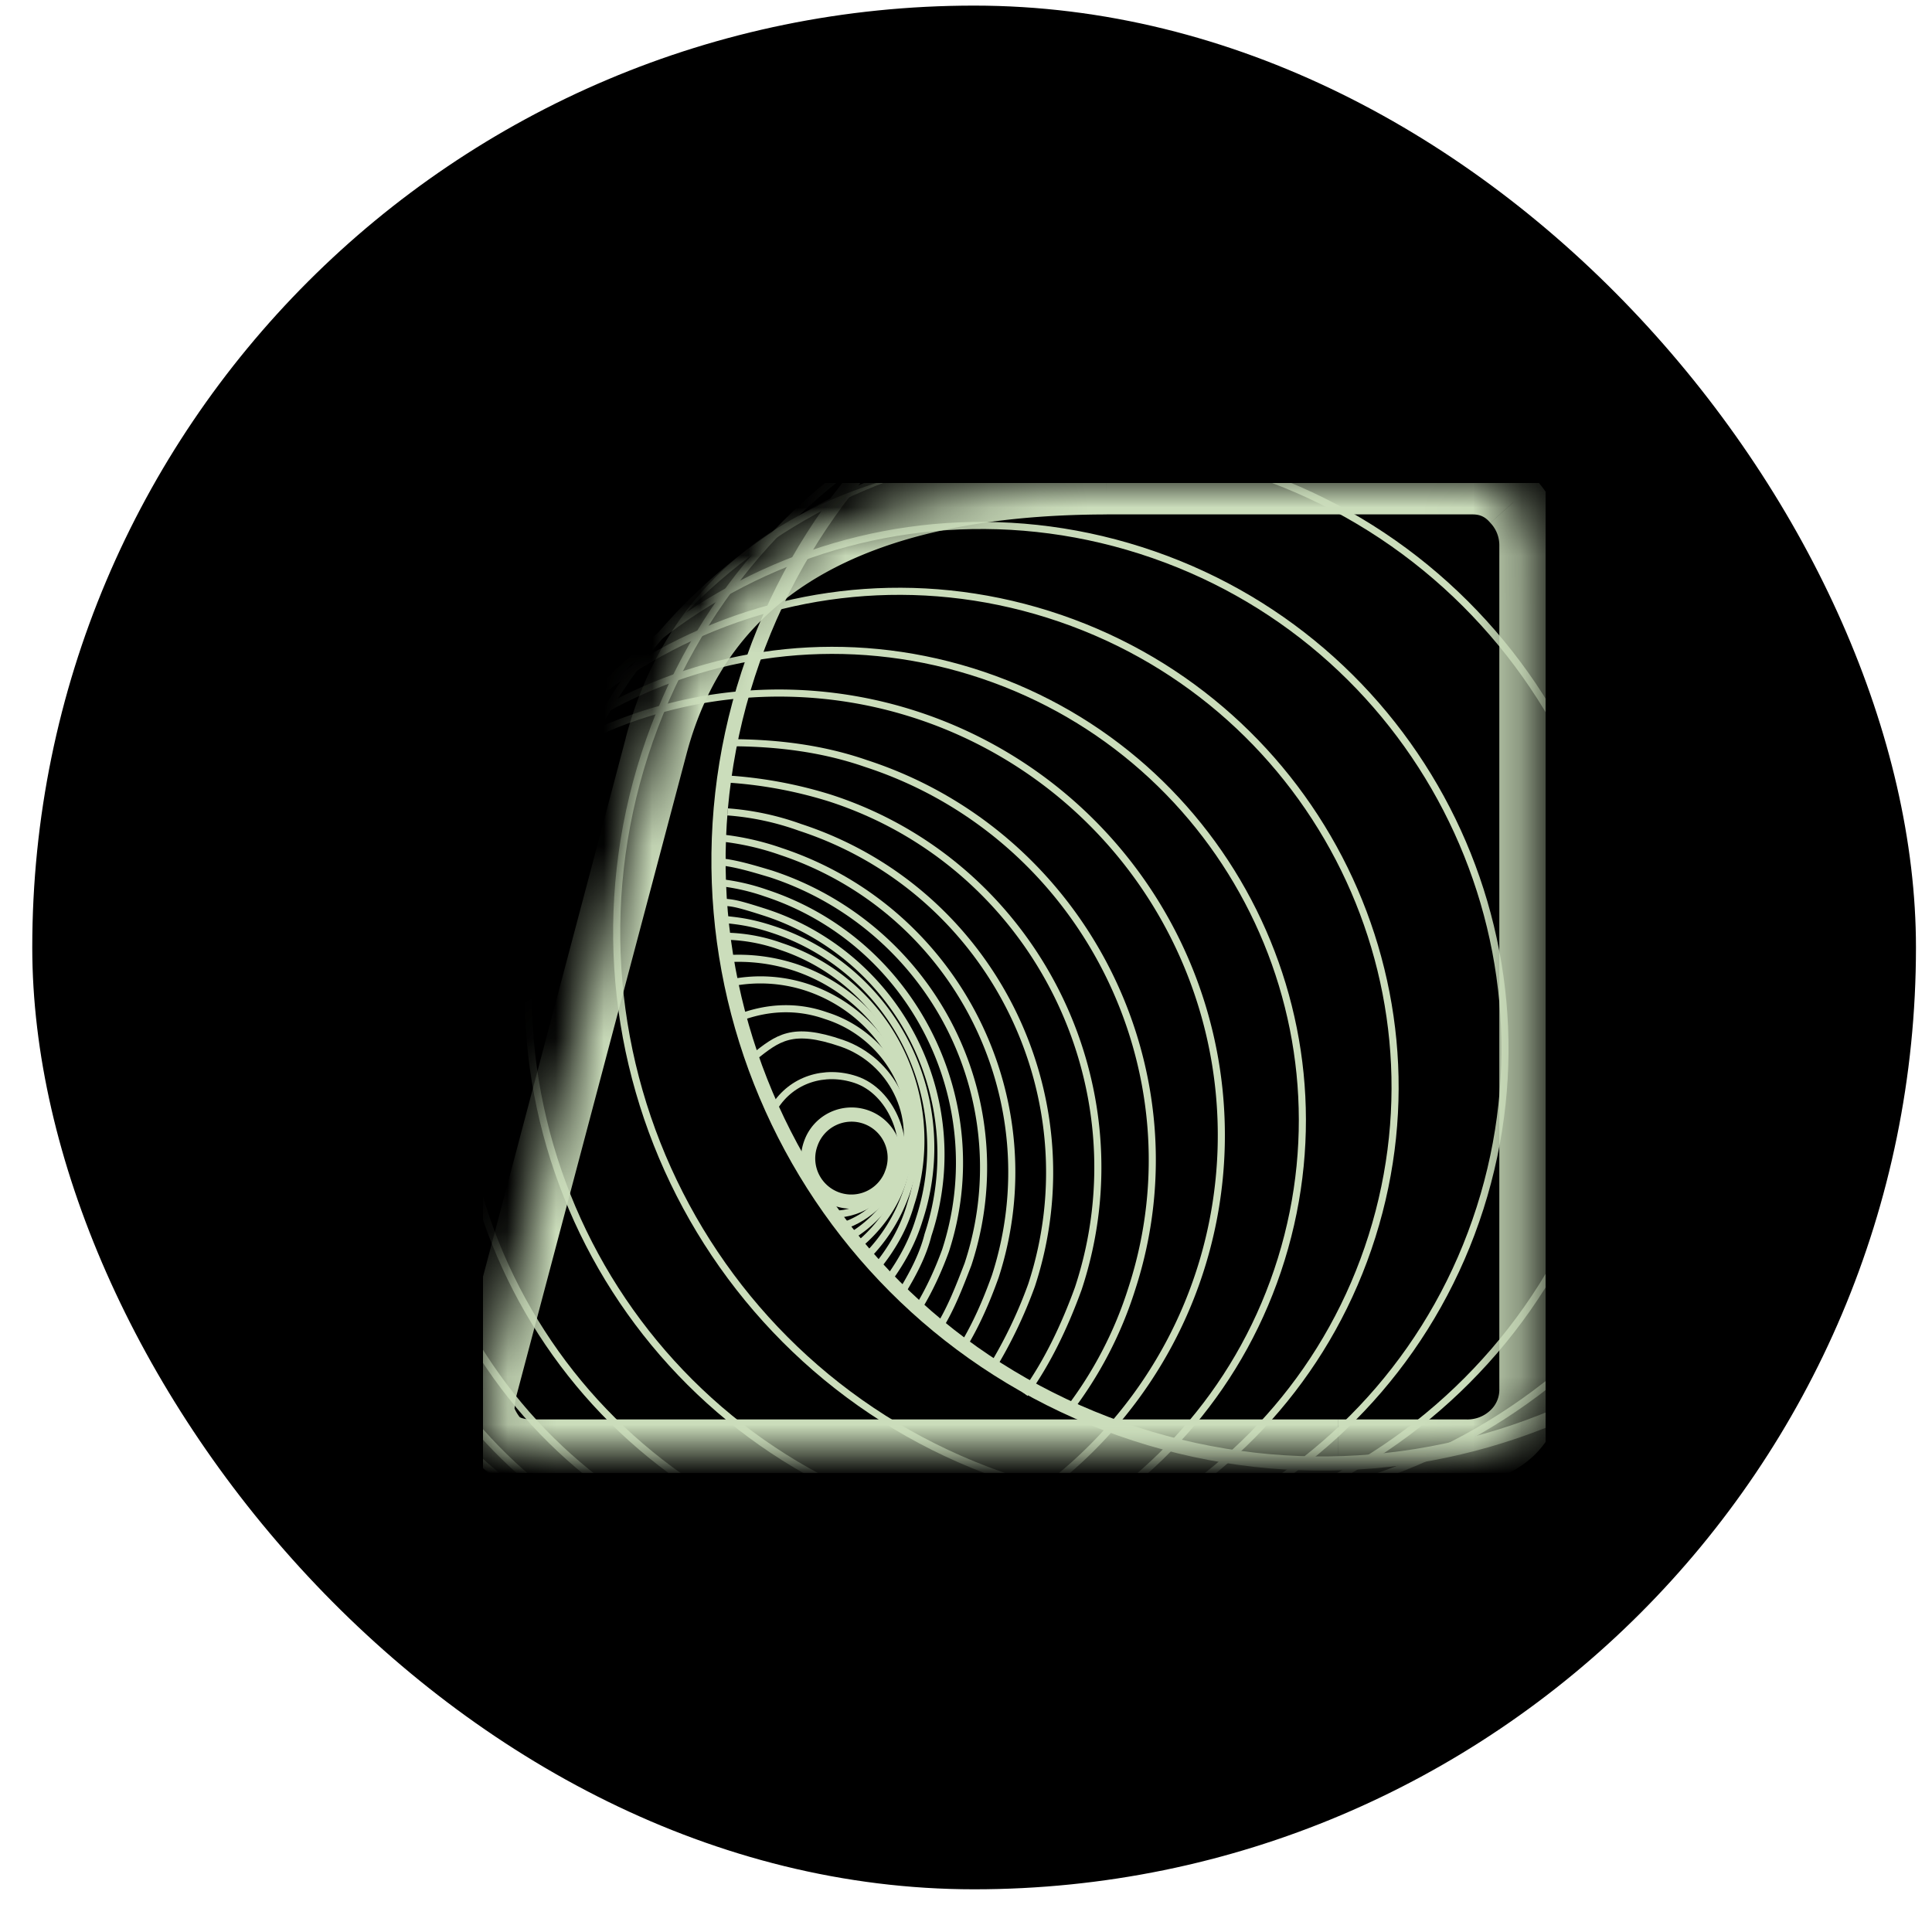 <svg xmlns="http://www.w3.org/2000/svg" viewBox="0 0 40 40" fill="none">
  <rect width="39" height="39" x="1.67%" y="0.29%" fill="#000" rx="50%"/>
  <g clip-path="url(#a)">
    <mask id="b" width="22" height="21" x="10" y="10" maskUnits="userSpaceOnUse" style="mask-type:luminance">
      <path fill="#CBDDBB" fill-rule="evenodd" d="m13.582 15.45-3.526 13.303c-.028.121-.047.26-.056.42 0 .158.08.344.239.558.159.205.421.307.787.307h19.331c.365 0 .679-.12.94-.363.263-.251.394-.559.394-.922V11.3c0-.345-.117-.648-.351-.909a1.082 1.082 0 0 0-.857-.391h-7.572c-5.264.01-8.373 1.826-9.329 5.45Z" clip-rule="evenodd"/>
    </mask>
    <g mask="url(#b)">
      <path fill="#CBDDBB" d="m10.056 28.753-.628-.167-.003.01-.002.01.633.147Zm3.526-13.303.629.166-.629-.166ZM10 29.172l-.65-.038v.039H10Zm.239.56-.522.387.004.006.004.005.514-.399Zm3.564.306v-.65H13.8l.004.65Zm13.902 0 .004-.65h-.004v.65Zm3.593-.363.441.478.005-.004.004-.005-.45-.469Zm.042-19.284-.493.425.005.005.004.005.484-.435ZM22.91 10v-.65.65ZM10.686 28.92l3.526-13.304-1.257-.333-3.526 13.303 1.257.334Zm-.036.29c.008-.13.023-.233.04-.31l-1.266-.294c-.039.165-.061.342-.072.528l1.298.076Zm.112.133a.87.87 0 0 1-.103-.168c-.015-.034-.008-.032-.008-.003h-1.3c0 .365.176.69.367.947l1.044-.776Zm.264.045a.662.662 0 0 1-.233-.032c-.032-.012-.038-.022-.04-.024l-1.027.798c.327.421.82.559 1.3.559v-1.3Zm2.768 0h-2.768v1.3h2.768v-1.3Zm.006 0h-.006v1.3h.014l-.008-1.3Zm13.906 0H13.803v1.3h13.902v-1.3Zm.01 0h-.006l-.008 1.3h.014v-1.3Zm2.642 0h-2.642v1.3h2.642v-1.3Zm.5-.19a.69.69 0 0 1-.5.19v1.3c.524 0 .997-.18 1.382-.535l-.883-.956Zm.184-.445a.58.58 0 0 1-.193.453l.9.939c.39-.375.594-.852.594-1.392H31.04Zm0-17.454v17.454h1.3V11.299h-1.3Zm-.185-.473a.67.67 0 0 1 .185.473h1.3c0-.508-.178-.964-.517-1.342l-.968.869Zm-.373-.176c.159 0 .264.05.364.166l.986-.85a1.731 1.731 0 0 0-1.35-.616v1.3Zm-7.572 0h7.572v-1.3h-7.572v1.3Zm-8.7 4.966c.436-1.653 1.349-2.867 2.748-3.685 1.42-.83 3.386-1.276 5.953-1.28L22.91 9.35c-2.698.004-4.918.47-6.607 1.458-1.71.999-2.83 2.505-3.35 4.476l1.258.332Z"/>
    </g>
    <mask id="c" width="22" height="21" x="10" y="10" maskUnits="userSpaceOnUse" style="mask-type:alpha">
      <path fill="#CBDDBB" fill-rule="evenodd" d="m13.582 15.45-3.526 13.303c-.028.121-.047.26-.056.42 0 .158.08.344.239.558.159.205.421.307.787.307h19.331c.365 0 .679-.12.94-.363.263-.251.394-.559.394-.922V11.3c0-.345-.117-.648-.351-.909a1.082 1.082 0 0 0-.857-.391h-7.572c-5.264.01-8.373 1.826-9.329 5.45Z" clip-rule="evenodd"/>
    </mask>
    <g stroke="#CBDDBB" stroke-miterlimit="10" mask="url(#c)">
      <path stroke-width=".294" d="M18.465 24.291a.894.894 0 1 0-1.679-.614.894.894 0 0 0 1.68.614Z"/>
      <path stroke-width=".147" d="M17.25 25.14c.607 0 1.143-.393 1.358-.965.215-.572-.143-1.573-.894-1.824-.644-.214-1.323 0-1.68.572"/>
      <path stroke-width=".147" d="M17.428 25.39c.572-.178 1.037-.643 1.252-1.251.358-1.037-.215-2.181-1.252-2.54-1.037-.357-1.323-.106-1.824.287"/>
      <path stroke-width=".147" d="M17.534 25.642a2.538 2.538 0 0 0 1.18-1.395 2.506 2.506 0 0 0-1.61-3.218c-.607-.215-1.215-.179-1.788.036"/>
      <path stroke-width=".147" d="M17.676 25.855c.465-.358.858-.858 1.037-1.466.536-1.61-.322-3.362-1.967-3.934a3.088 3.088 0 0 0-1.61-.107"/>
      <path stroke-width=".147" d="M17.924 26.034c.394-.394.68-.858.859-1.395.643-1.895-.394-3.97-2.325-4.613a3.75 3.75 0 0 0-1.394-.179"/>
      <path stroke-width=".147" d="M18.142 26.25c.322-.394.572-.823.715-1.324a4.233 4.233 0 0 0-2.682-5.329 3.56 3.56 0 0 0-1.18-.214"/>
      <path stroke-width=".147" d="M18.388 26.5c.286-.394.501-.787.644-1.252a4.754 4.754 0 0 0-3.04-6.008c-.48-.158-.75-.179-1.108-.215"/>
      <path stroke-width=".147" d="M18.676 26.748c.215-.358.43-.75.537-1.18a5.275 5.275 0 0 0-3.398-6.687c-.67-.215-.644-.18-.965-.215"/>
      <path stroke-width=".147" d="M19.04 27.037c.214-.358.393-.751.536-1.144 1.001-3.076-.68-6.402-3.72-7.403a4.362 4.362 0 0 0-.93-.215"/>
      <path stroke-width=".147" d="M19.433 27.5c.25-.394.429-.859.608-1.324a6.395 6.395 0 0 0-4.077-8.082c-.358-.107-.715-.215-1.037-.25"/>
      <path stroke-width=".147" d="M19.926 27.893c.286-.465.5-.965.68-1.466 1.18-3.648-.787-7.581-4.435-8.797a5.548 5.548 0 0 0-1.287-.286"/>
      <path stroke-width=".147" d="M20.535 28.324a9.474 9.474 0 0 0 .823-1.717c1.287-3.933-.859-8.19-4.793-9.477a5.646 5.646 0 0 0-1.502-.321"/>
      <path stroke-width=".147" d="M21.216 28.858c.465-.644.823-1.395 1.109-2.181 1.394-4.22-.93-8.798-5.15-10.157a9.051 9.051 0 0 0-2.146-.393"/>
      <path stroke-width=".147" d="M22.11 29.217a8.187 8.187 0 0 0 1.324-2.54c1.466-4.505-1.001-9.405-5.507-10.87-.93-.323-1.896-.43-2.825-.43"/>
      <path stroke-width=".147" d="M24.894 26.156a9.155 9.155 0 1 0-17.547-5.23 9.155 9.155 0 0 0 17.547 5.23Z"/>
      <path stroke-width=".147" d="M26.527 26.071c1.588-5.132-1.284-10.58-6.416-12.169-5.132-1.588-10.58 1.284-12.169 6.416-1.588 5.132 1.284 10.58 6.416 12.169 5.132 1.588 10.58-1.284 12.169-6.416Z"/>
      <path stroke-width=".147" d="M28.406 25.595c1.705-5.406-1.296-11.17-6.702-12.875s-11.17 1.296-12.875 6.702c-1.704 5.406 1.296 11.17 6.703 12.875 5.406 1.705 11.17-1.296 12.874-6.702Z"/>
      <path stroke-width=".147" d="M30.643 25.012c1.82-5.701-1.327-11.798-7.028-13.617-5.702-1.82-11.798 1.327-13.618 7.028-1.82 5.701 1.328 11.798 7.029 13.617 5.7 1.82 11.797-1.327 13.617-7.028Z"/>
      <path stroke-width=".147" d="M33.139 24.033c1.92-5.98-1.372-12.384-7.352-14.304S13.403 11.1 11.483 17.081c-1.92 5.98 1.371 12.384 7.351 14.304s12.385-1.372 14.305-7.352Z"/>
      <path stroke-width=".147" d="M36.015 22.936c2.027-6.277-1.402-13.004-7.661-15.026-6.259-2.021-12.976 1.429-15.003 7.706-2.028 6.277 1.402 13.005 7.66 15.026 6.26 2.022 12.976-1.428 15.004-7.706Z"/>
      <path stroke-width=".294" d="M39.23 21.673c2.13-6.556-1.457-13.597-8.013-15.727C24.66 3.816 17.62 7.404 15.49 13.96c-2.13 6.556 1.458 13.597 8.013 15.727 6.556 2.13 13.597-1.457 15.727-8.013Z"/>
    </g>
  </g>
  <defs>
    <clipPath id="a">
      <path fill="#fff" d="M10 10h22v20.5H10z"/>
    </clipPath>
  </defs>
</svg>
